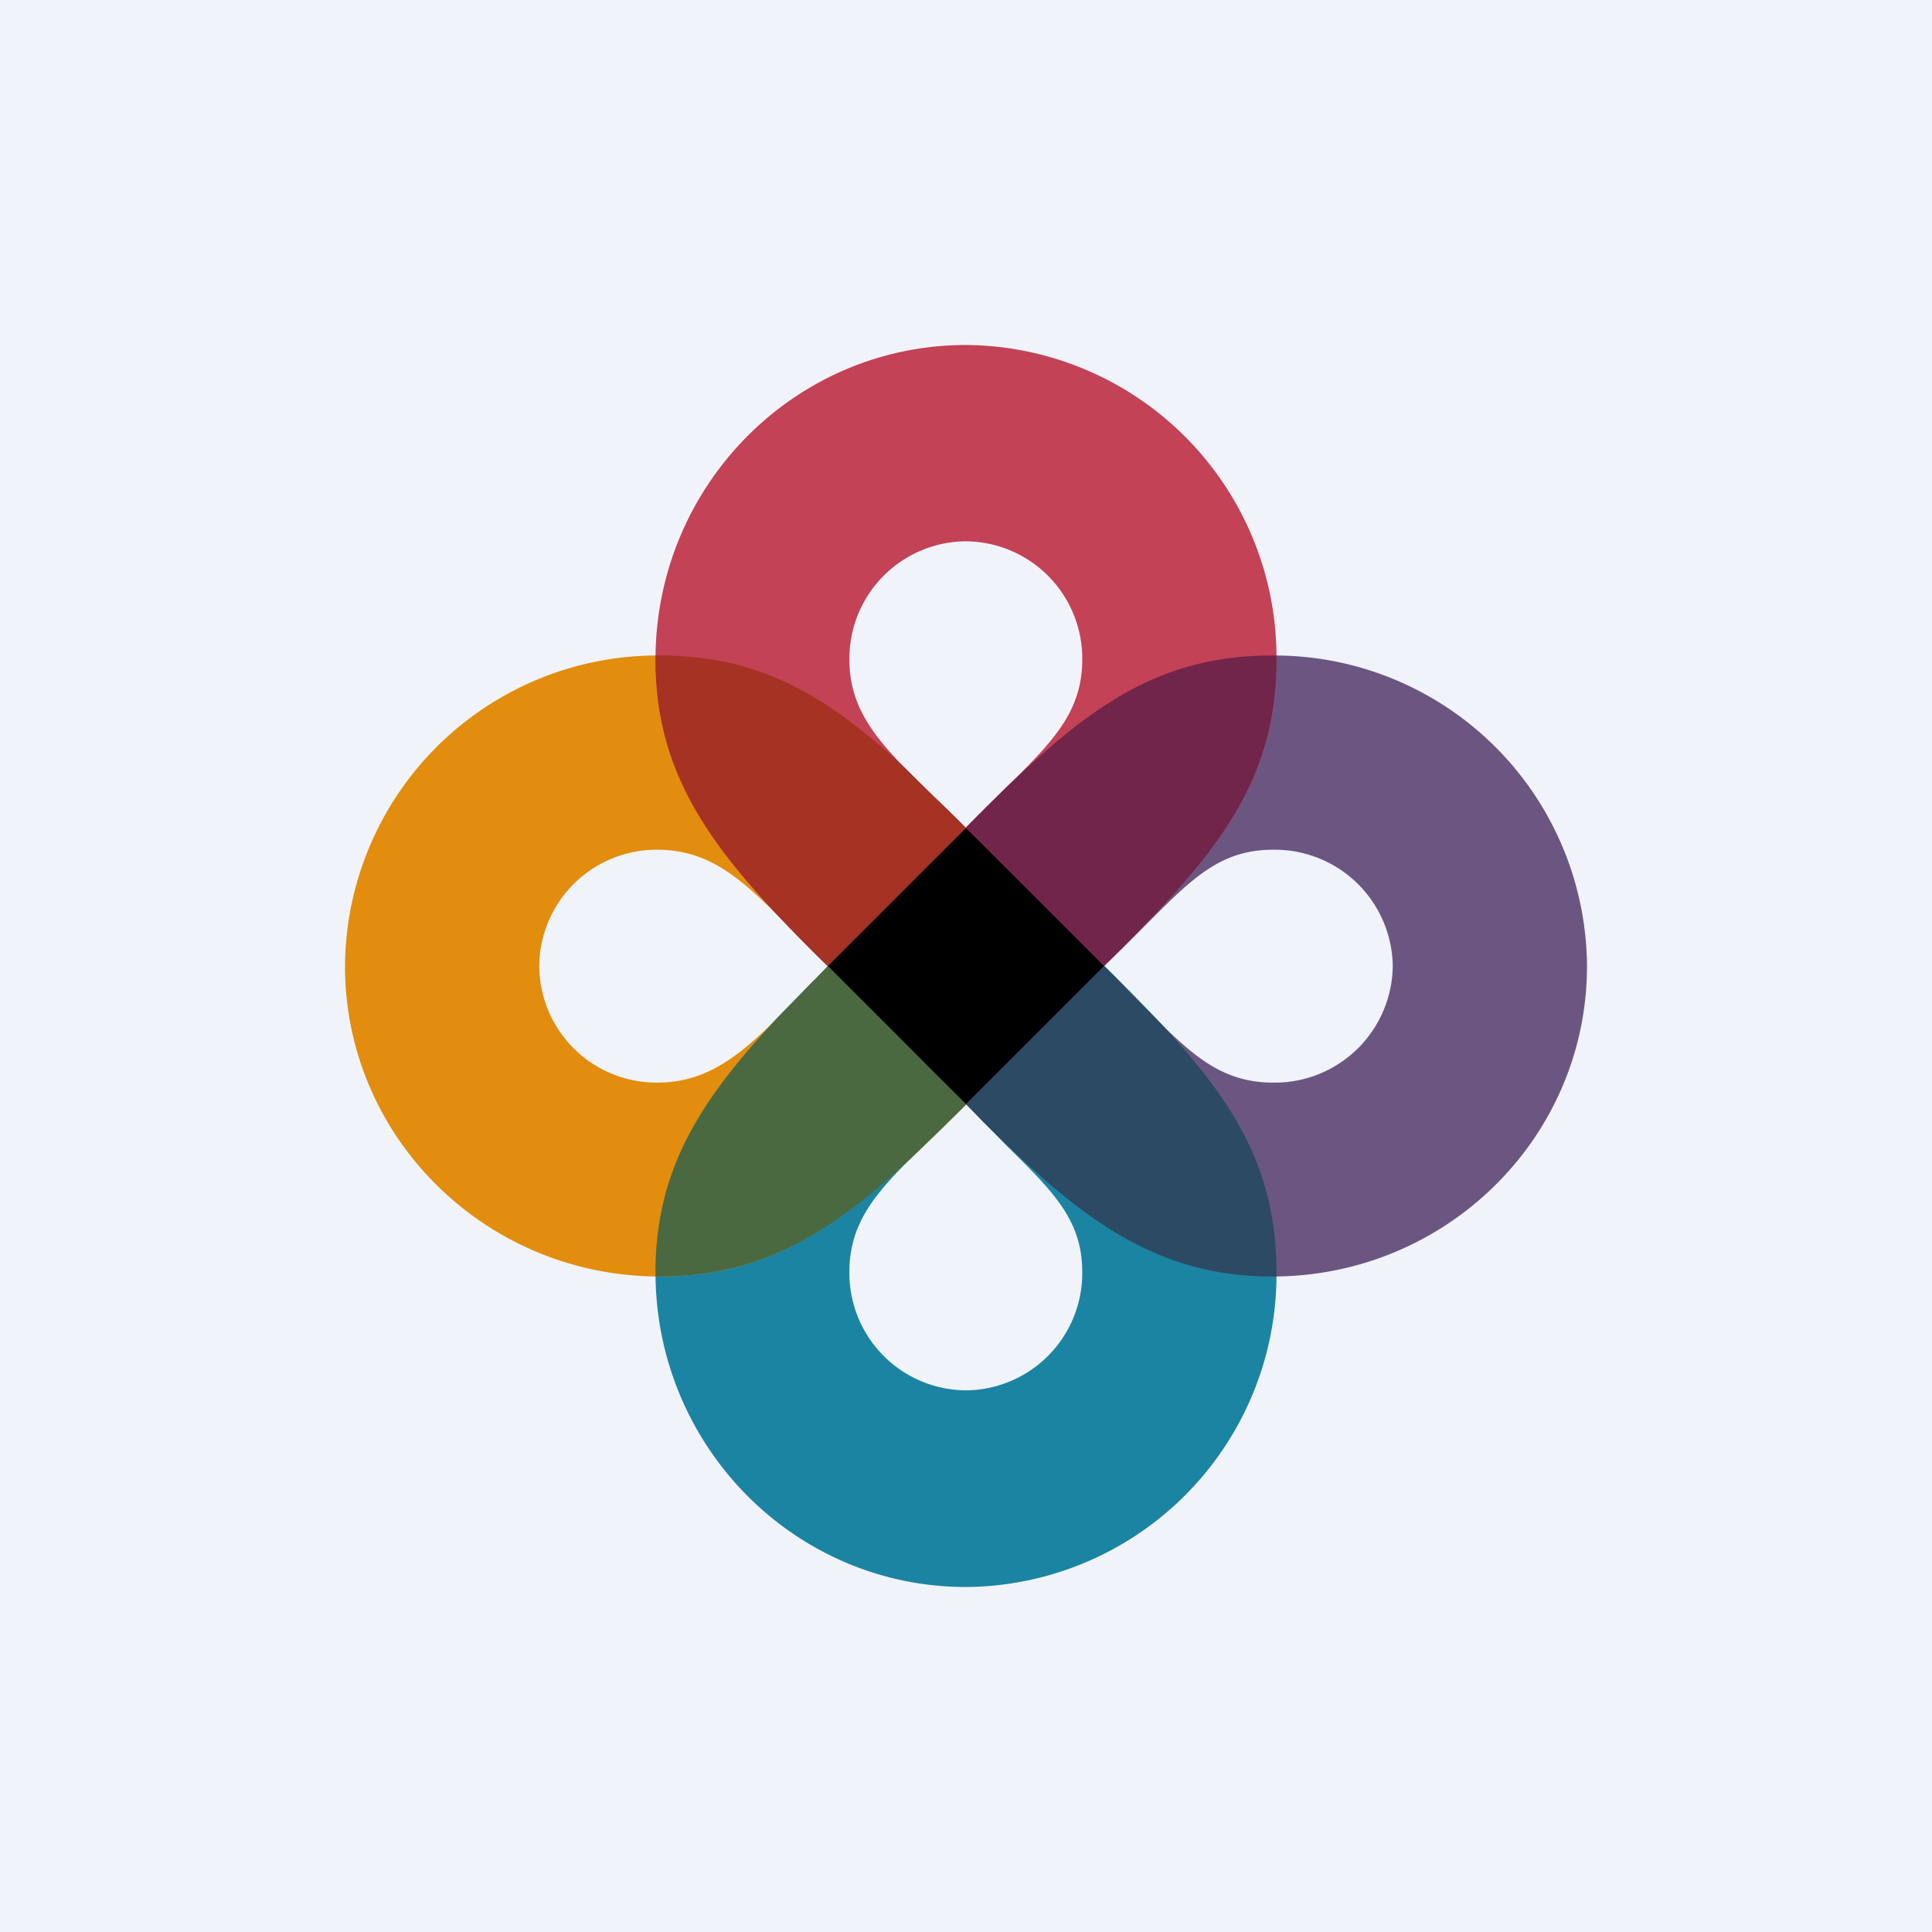 <!-- by TradingView --><svg xmlns="http://www.w3.org/2000/svg" width="56" height="56"><path fill="#F0F3FA" d="M0 0h56v56H0z"/><path fill-rule="evenodd" d="M31.12 27.12c3.67 3.6 5.88 5.76 5.88 9.76A9.06 9.06 0 0128 46c-4.97 0-9-4.08-9-9.12 0-3.97 2.25-6.18 5.85-9.7.96-.95 2.01-1.99 3.15-3.18 1.13 1.17 2.17 2.2 3.12 3.12zm-1.95 6.08c1.38 1.36 2.2 2.17 2.2 3.68A3.4 3.4 0 0128 40.3a3.4 3.4 0 01-3.38-3.43c0-1.58.92-2.47 2.41-3.91L28 32l1.17 1.2z" fill="#1B84A2"/><path fill-rule="evenodd" d="M27.12 24.88c3.6-3.67 5.76-5.88 9.76-5.88A9.06 9.06 0 0146 28c0 4.97-4.08 9-9.12 9-4.04 0-6.34-2.47-9.96-6.07-.88-.9-1.84-1.89-2.92-2.93 1.17-1.13 2.2-2.17 3.12-3.12zm6.07 1.95c1.37-1.38 2.19-2.2 3.71-2.2A3.42 3.42 0 0140.37 28a3.42 3.42 0 01-3.47 3.38c-1.6 0-2.49-.92-3.94-2.41L32 28c.45-.42.84-.82 1.19-1.17z" fill="#6B5681"/><path fill-rule="evenodd" d="M28.88 24.88c-3.7-3.66-5.76-5.88-9.76-5.88A9.06 9.06 0 0010 28c0 4.97 4.08 9 9.12 9 4.02 0 6.26-2.35 9.9-6 .9-.93 1.87-1.93 2.98-3-1.17-1.13-2.2-2.17-3.12-3.12zm-6.05 1.95c-1.34-1.38-2.28-2.2-3.78-2.2A3.4 3.4 0 0015.63 28a3.4 3.4 0 003.42 3.38c1.57 0 2.58-.92 4.01-2.41.3-.3.6-.63.95-.97-.44-.42-.83-.81-1.18-1.17z" fill="#E28D0E"/><path fill-rule="evenodd" d="M31.12 28.87c3.67-3.6 5.88-5.75 5.88-9.75A9.06 9.06 0 0028 10c-4.97 0-9 4.08-9 9.12 0 4 2.34 6.3 5.95 9.83.94.92 1.96 1.92 3.05 3.05 1.13-1.18 2.17-2.2 3.12-3.13zm-1.95-6.05c1.38-1.35 2.2-2.21 2.2-3.71A3.4 3.4 0 0028 15.69a3.4 3.4 0 00-3.38 3.42c0 1.57.92 2.5 2.41 3.94.3.29.63.6.97.95.42-.44.82-.83 1.17-1.18z" fill="#C34256"/><path d="M29.99 26.01c-.63-.62-1.3-1.29-1.99-2.01-.91.91-1.78 1.74-2.57 2.51-.71.68-1.32 1.39-1.93 2l-.5.52-.54.55C20.3 31.9 19 33.9 19 36.88V37h.12c2.96 0 4.99-1.28 7.28-3.42l.63-.61a79.78 79.78 0 001.98-1.98c.9-.92 1.88-1.92 2.99-2.99-.72-.7-1.39-1.36-2.01-1.99z" fill="#4A6940"/><path d="M27.49 24.5l-.37.38c-.92.95-1.95 2-3.12 3.12 1.08 1.04 2.04 2.03 2.92 2.93L28 32l.52.54c2.77 2.75 4.94 4.46 8.36 4.46H37v-.12c0-2.97-1.22-4.93-3.35-7.21l-.7-.7c-.29-.3-.6-.63-.95-.97l-.88-.88c-.95-.92-2-1.95-3.12-3.12l-.51.5z" fill="#2C4A64"/><path d="M32 28l-.88.87c-.95.93-2 1.95-3.12 3.13a125.24 125.24 0 00-1.08-1.07c-.88-.9-1.84-1.89-2.92-2.93 1.17-1.13 2.2-2.17 3.12-3.12 3.6-3.67 5.76-5.88 9.76-5.88H37v.12c0 3.54-1.74 5.65-4.7 8.58l-.3.3z" fill="#71254A"/><path d="M30.38 29.6c.5-.51 1.05-1.05 1.62-1.6-1.17-1.13-2.2-2.17-3.12-3.12l-.87-.89L28 24c-.34-.35-.67-.66-.97-.95l-.84-.83C23.97 20.17 22.03 19 19.12 19H19v.12c0 3.52 1.82 5.72 4.72 8.62L24 28l.96.95c.93.92 1.95 1.92 3.04 3.05.84-.88 1.63-1.67 2.38-2.4z" fill="#A63223"/><path d="M24 28l4-4 4 4-4 4-4-4z"/></svg>